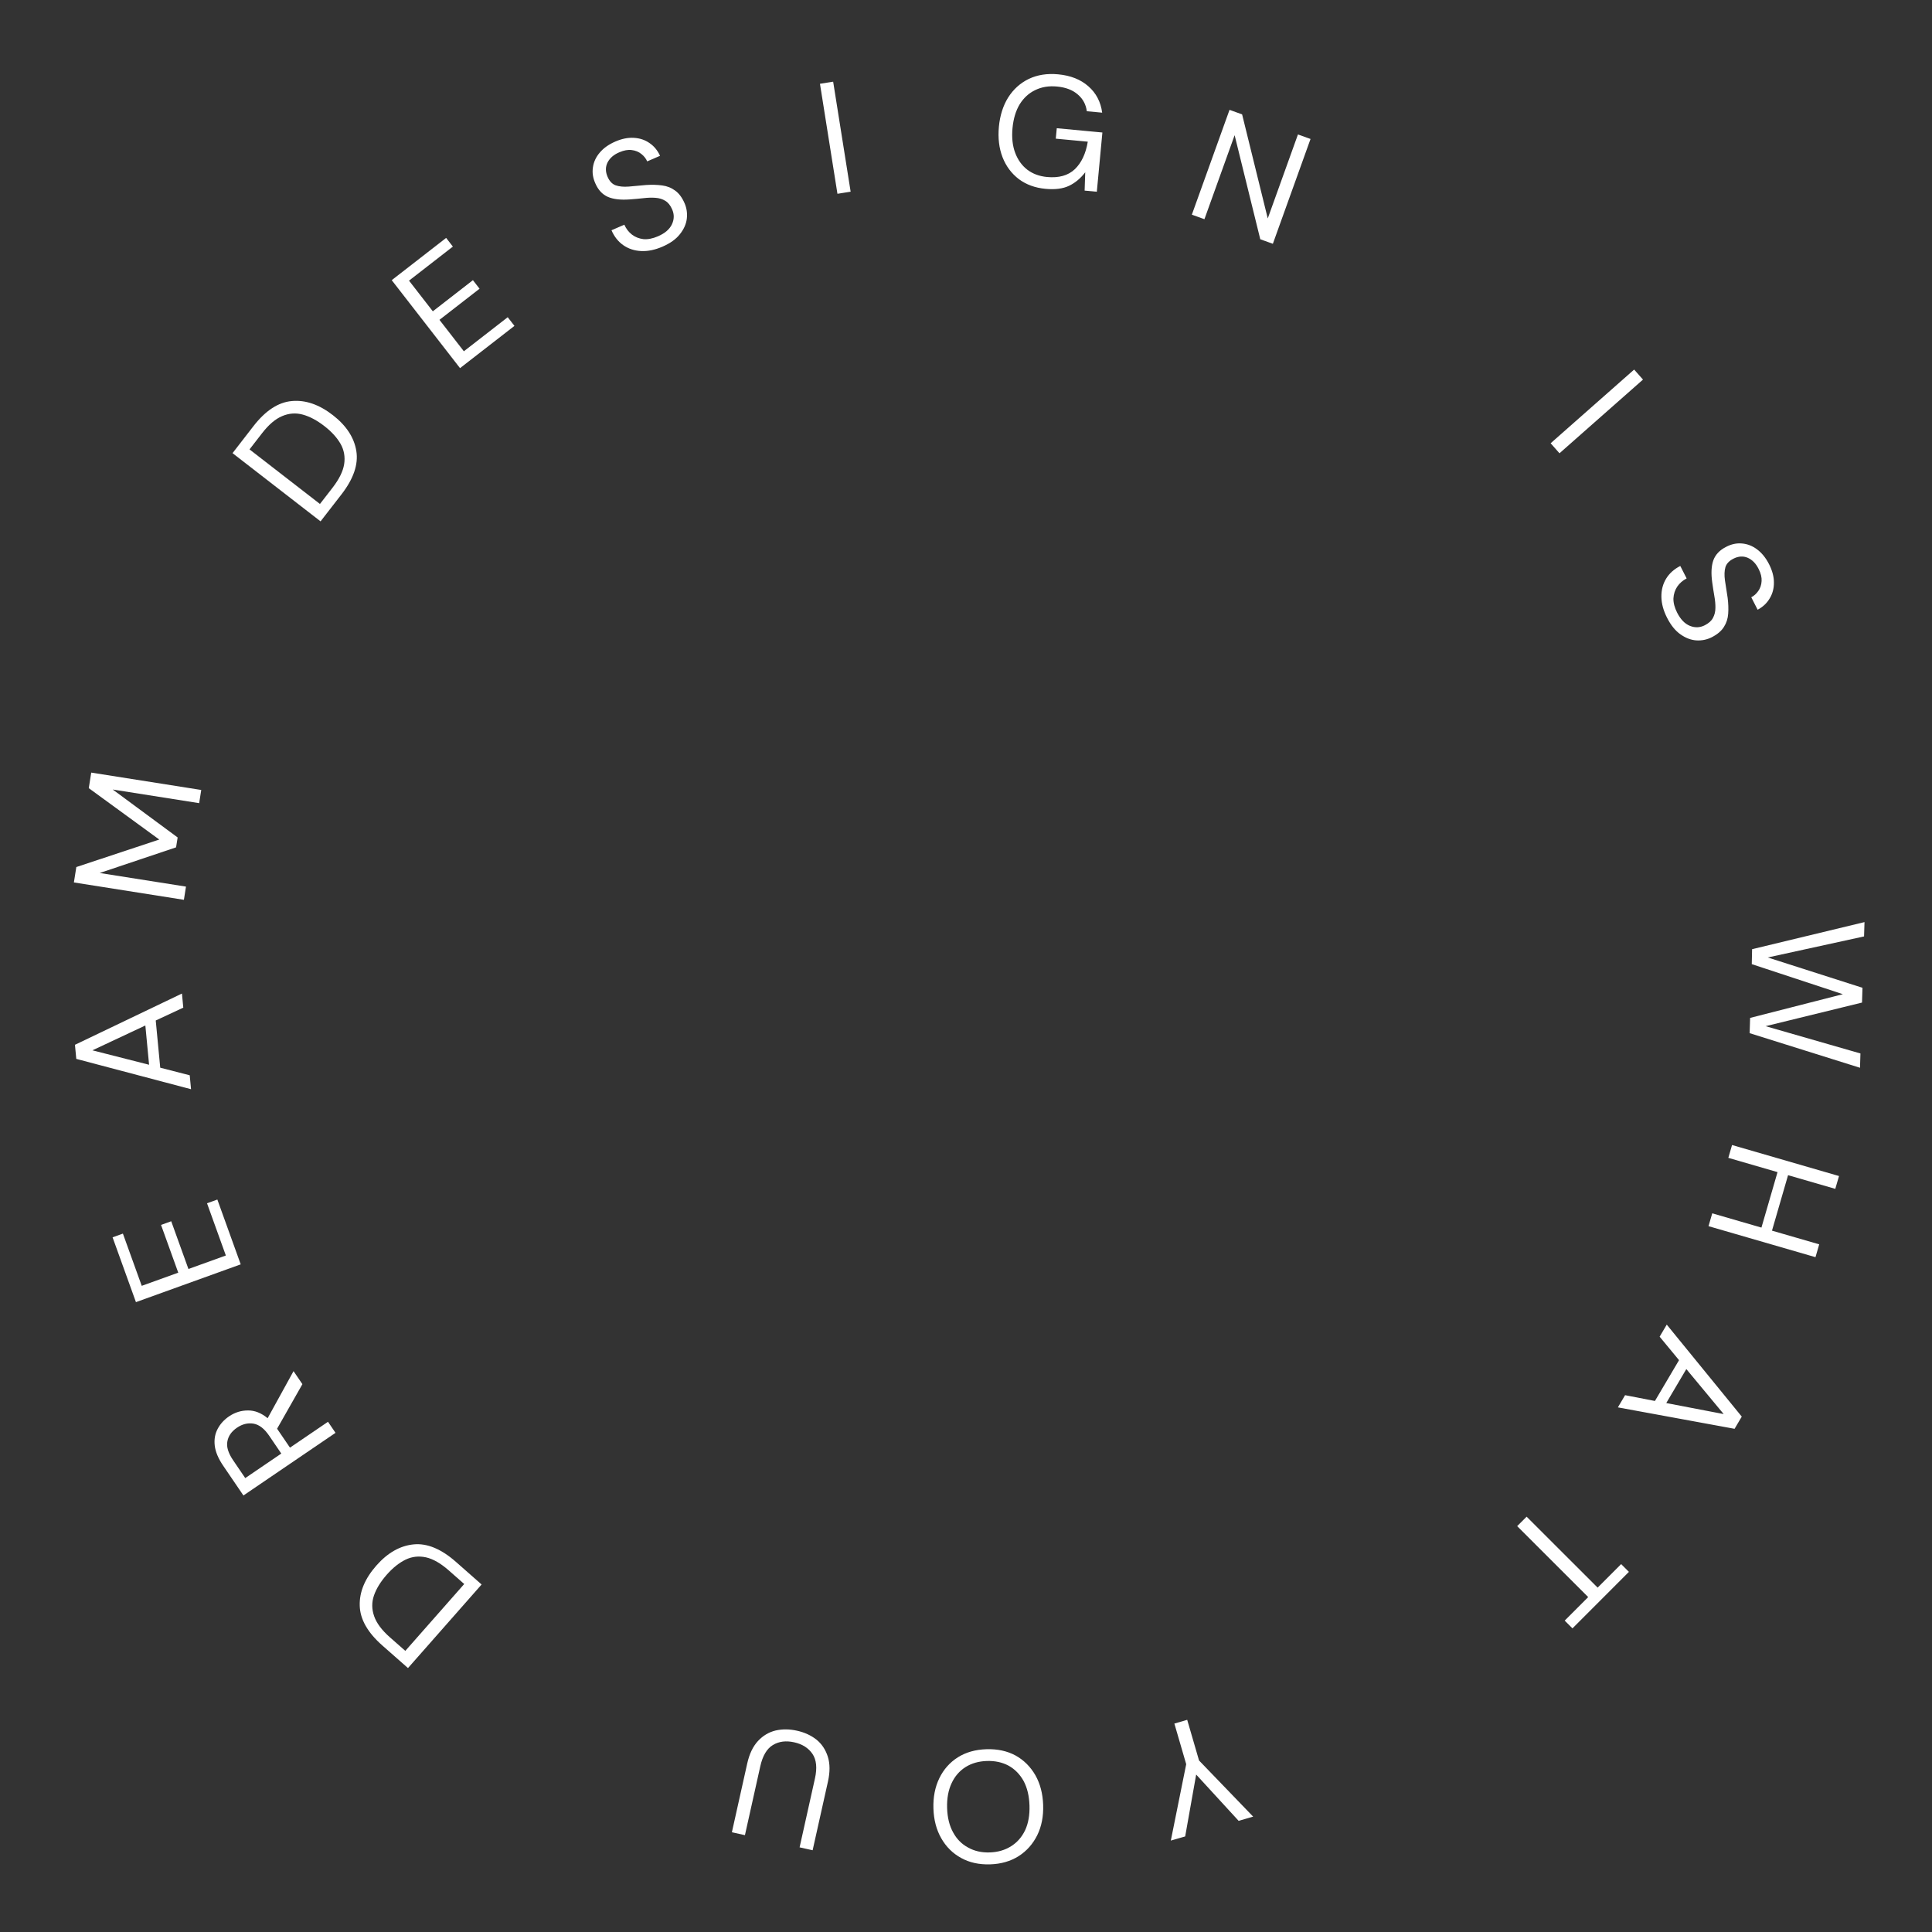 <svg width="170" height="170" viewBox="0 0 170 170" fill="none" xmlns="http://www.w3.org/2000/svg">
<rect x="0" y="0" width="170" height="170" fill="#333333" stroke="none"/>
<path fill-rule="evenodd" clip-rule="evenodd" d="M91.993 16.616C91.082 16.53 90.303 16.246 89.654 15.764C89.007 15.271 88.528 14.631 88.218 13.843C87.909 13.045 87.801 12.149 87.894 11.155C87.988 10.16 88.261 9.3 88.713 8.574C89.175 7.849 89.779 7.305 90.526 6.944C91.281 6.584 92.142 6.449 93.109 6.54C94.205 6.643 95.091 6.994 95.766 7.592C96.451 8.19 96.856 8.964 96.982 9.914L95.63 9.787C95.555 9.189 95.287 8.695 94.827 8.305C94.376 7.916 93.77 7.685 93.008 7.614C92.293 7.546 91.655 7.65 91.094 7.926C90.535 8.192 90.079 8.608 89.725 9.175C89.382 9.743 89.171 10.44 89.093 11.267C89.015 12.094 89.092 12.819 89.325 13.44C89.557 14.062 89.913 14.56 90.394 14.933C90.875 15.297 91.455 15.511 92.133 15.575C93.174 15.672 93.987 15.444 94.574 14.89C95.161 14.326 95.542 13.519 95.716 12.466L92.9 12.202L92.987 11.282L97.001 11.659L96.511 16.872L95.438 16.771L95.491 15.159C95.084 15.693 94.611 16.089 94.071 16.347C93.531 16.606 92.839 16.696 91.993 16.616ZM72.15 7.373L73.688 17.052L74.849 16.867L73.311 7.188L72.15 7.373ZM58.292 21.704C57.633 21.99 57.007 22.119 56.415 22.09C55.823 22.062 55.301 21.891 54.85 21.578C54.399 21.265 54.051 20.826 53.806 20.261L54.937 19.771C55.089 20.122 55.311 20.412 55.604 20.641C55.893 20.862 56.23 20.995 56.617 21.042C57.008 21.076 57.434 20.992 57.897 20.792C58.505 20.528 58.913 20.179 59.121 19.743C59.328 19.307 59.338 18.871 59.148 18.434C58.993 18.074 58.791 17.821 58.544 17.673C58.294 17.517 58.006 17.429 57.681 17.407C57.365 17.381 57.013 17.391 56.626 17.437C56.248 17.479 55.846 17.515 55.422 17.546C54.625 17.607 53.983 17.534 53.497 17.328C53.007 17.113 52.638 16.719 52.389 16.145C52.173 15.669 52.1 15.197 52.172 14.728C52.24 14.251 52.439 13.819 52.77 13.432C53.105 13.032 53.564 12.706 54.146 12.454C54.72 12.205 55.263 12.097 55.776 12.129C56.297 12.158 56.754 12.31 57.149 12.587C57.552 12.86 57.862 13.234 58.078 13.71L56.948 14.2C56.84 13.952 56.67 13.735 56.438 13.551C56.202 13.358 55.917 13.243 55.585 13.204C55.261 13.161 54.903 13.225 54.508 13.395C54.017 13.598 53.668 13.897 53.462 14.291C53.266 14.682 53.265 15.104 53.462 15.558C53.629 15.943 53.864 16.192 54.167 16.305C54.479 16.414 54.862 16.452 55.315 16.418C55.764 16.376 56.283 16.329 56.871 16.277C57.366 16.246 57.83 16.259 58.261 16.316C58.693 16.373 59.073 16.523 59.403 16.767C59.741 17.007 60.019 17.38 60.238 17.885C60.424 18.314 60.489 18.768 60.433 19.25C60.374 19.724 60.169 20.179 59.819 20.615C59.478 21.048 58.969 21.411 58.292 21.704ZM34.469 24.652L40.479 32.393L45.267 28.675L44.675 27.912L40.816 30.909L38.669 28.144L42.197 25.405L41.613 24.653L38.085 27.392L35.99 24.694L39.849 21.698L39.257 20.934L34.469 24.652ZM20.461 39.873L28.207 45.875L30.051 43.496C31.108 42.131 31.543 40.862 31.354 39.688C31.164 38.502 30.474 37.448 29.287 36.528C28.077 35.59 26.873 35.178 25.677 35.289C24.486 35.394 23.362 36.129 22.304 37.493L20.461 39.873ZM29.259 42.918L28.153 44.345L21.956 39.543L23.062 38.116C23.645 37.363 24.233 36.863 24.827 36.614C25.427 36.359 26.033 36.315 26.647 36.483C27.26 36.652 27.891 36.987 28.541 37.491C29.175 37.982 29.651 38.504 29.967 39.056C30.276 39.602 30.381 40.198 30.283 40.842C30.183 41.473 29.842 42.165 29.259 42.918ZM108.188 9.666L104.873 18.889L105.98 19.287L108.637 11.896L110.894 21.053L112.001 21.451L115.316 12.228L114.209 11.831L111.552 19.222L109.295 10.064L108.188 9.666ZM136.444 39.003L143.791 32.519L144.57 33.4L137.222 39.885L136.444 39.003ZM146.189 52.518C146.198 53.111 146.365 53.727 146.692 54.367C147.027 55.024 147.421 55.509 147.875 55.823C148.332 56.145 148.799 56.32 149.275 56.35C149.76 56.375 150.21 56.282 150.625 56.07C151.116 55.819 151.47 55.518 151.689 55.166C151.911 54.822 152.037 54.432 152.067 53.998C152.097 53.564 152.081 53.1 152.019 52.608C151.93 52.025 151.851 51.51 151.781 51.064C151.719 50.614 151.732 50.229 151.821 49.911C151.915 49.602 152.149 49.352 152.523 49.161C152.963 48.936 153.385 48.91 153.787 49.081C154.193 49.262 154.513 49.591 154.747 50.069C154.942 50.452 155.028 50.806 155.006 51.132C154.988 51.466 154.89 51.757 154.712 52.004C154.543 52.248 154.338 52.431 154.097 52.554L154.657 53.651C155.118 53.406 155.472 53.073 155.719 52.654C155.971 52.242 156.094 51.776 156.09 51.254C156.09 50.741 155.948 50.206 155.664 49.649C155.375 49.083 155.021 48.646 154.601 48.336C154.194 48.031 153.75 47.859 153.27 47.821C152.797 47.779 152.331 47.881 151.869 48.127C151.312 48.411 150.942 48.804 150.758 49.306C150.583 49.805 150.551 50.45 150.661 51.242C150.719 51.663 150.781 52.061 150.846 52.436C150.916 52.82 150.948 53.17 150.942 53.487C150.941 53.813 150.87 54.106 150.73 54.366C150.599 54.621 150.359 54.838 150.009 55.017C149.585 55.233 149.149 55.251 148.701 55.071C148.253 54.891 147.879 54.506 147.577 53.915C147.348 53.467 147.239 53.046 147.248 52.653C147.27 52.265 147.382 51.92 147.584 51.617C147.794 51.311 148.07 51.071 148.411 50.897L147.851 49.8C147.302 50.08 146.886 50.454 146.601 50.924C146.317 51.394 146.18 51.925 146.189 52.518ZM154.169 83.521L164.061 81.137L164.022 82.397L155.547 84.25L163.882 86.917L163.842 88.218L155.36 90.295L163.704 92.696L163.665 93.955L153.954 90.91L153.996 89.567L162.156 87.48L154.142 84.837L154.169 83.521ZM161.818 103.481L152.406 100.752L152.078 101.881L156.408 103.137L154.992 108.018L150.663 106.762L150.335 107.892L159.748 110.621L160.075 109.491L155.92 108.287L157.335 103.406L161.49 104.61L161.818 103.481ZM146.661 116.556L153.261 124.65L152.628 125.723L142.36 123.837L142.994 122.764L145.619 123.274L147.741 119.682L146.034 117.617L146.661 116.556ZM148.383 120.467L146.617 123.457L151.67 124.426L148.383 120.467ZM140.58 139.698L134.33 133.455L133.499 134.287L139.748 140.53L137.681 142.6L138.364 143.283L143.331 138.311L142.648 137.628L140.58 139.698ZM104.464 151.331L105.505 154.907L110.268 159.848L108.991 160.22L105.253 156.146L104.286 161.59L103.022 161.957L104.376 155.235L103.335 151.66L104.464 151.331ZM89.353 154.465C88.612 154.069 87.761 153.886 86.8 153.917C85.83 153.947 84.992 154.184 84.287 154.627C83.573 155.079 83.028 155.695 82.651 156.472C82.275 157.25 82.102 158.138 82.134 159.136C82.166 160.134 82.395 161.005 82.82 161.748C83.246 162.5 83.829 163.079 84.57 163.485C85.302 163.891 86.153 164.078 87.124 164.047C88.084 164.017 88.922 163.775 89.636 163.323C90.34 162.871 90.886 162.256 91.272 161.478C91.649 160.709 91.821 159.826 91.789 158.828C91.757 157.83 91.529 156.954 91.103 156.202C90.668 155.45 90.085 154.871 89.353 154.465ZM84.959 155.488C85.49 155.154 86.115 154.975 86.833 154.952C87.551 154.929 88.191 155.067 88.751 155.367C89.303 155.676 89.742 156.124 90.069 156.712C90.387 157.308 90.559 158.027 90.586 158.866C90.613 159.706 90.486 160.429 90.207 161.035C89.918 161.642 89.508 162.113 88.977 162.447C88.438 162.791 87.808 162.975 87.09 162.998C86.372 163.021 85.737 162.878 85.185 162.568C84.625 162.269 84.186 161.825 83.868 161.238C83.541 160.651 83.364 159.937 83.338 159.098C83.311 158.258 83.442 157.53 83.73 156.914C84.01 156.307 84.419 155.832 84.959 155.488ZM70.136 152.289C70.792 152.435 71.36 152.696 71.84 153.071C72.31 153.453 72.643 153.953 72.84 154.57C73.037 155.188 73.041 155.921 72.852 156.768L71.505 162.807L70.358 162.551L71.707 156.498C71.915 155.569 71.842 154.845 71.489 154.326C71.136 153.808 70.6 153.468 69.88 153.308C69.16 153.147 68.535 153.228 68.004 153.55C67.474 153.871 67.105 154.496 66.897 155.426L65.548 161.479L64.4 161.223L65.747 155.183C65.936 154.336 66.25 153.675 66.691 153.199C67.132 152.724 67.65 152.414 68.247 152.27C68.841 152.134 69.471 152.141 70.136 152.289ZM35.9 146.776L42.377 139.422L40.118 137.432C38.823 136.291 37.583 135.778 36.4 135.893C35.204 136.008 34.109 136.63 33.116 137.757C32.105 138.906 31.617 140.081 31.654 141.282C31.683 142.477 32.346 143.646 33.641 144.787L35.9 146.776ZM39.492 138.186L40.847 139.38L35.665 145.263L34.31 144.07C33.596 143.441 33.133 142.822 32.923 142.214C32.705 141.599 32.7 140.991 32.906 140.389C33.113 139.788 33.487 139.179 34.03 138.562C34.561 137.96 35.111 137.518 35.682 137.238C36.247 136.964 36.847 136.896 37.484 137.034C38.108 137.173 38.777 137.557 39.492 138.186ZM29.522 126.078L21.42 131.59L19.64 128.974C19.209 128.342 18.962 127.754 18.897 127.211C18.833 126.668 18.916 126.176 19.148 125.737C19.379 125.297 19.715 124.928 20.154 124.628C20.664 124.282 21.217 124.108 21.815 124.108C22.408 124.1 22.986 124.327 23.55 124.79L25.829 120.649L26.609 121.795L24.382 125.715L24.429 125.784L25.516 127.381L28.861 125.105L29.522 126.078ZM24.752 127.901L23.681 126.327C23.255 125.702 22.795 125.349 22.3 125.268C21.805 125.187 21.322 125.307 20.851 125.627C20.373 125.953 20.092 126.353 20.008 126.827C19.912 127.3 20.081 127.856 20.517 128.496L21.58 130.059L24.752 127.901ZM11.962 114.577L21.181 111.253L19.125 105.55L18.216 105.878L19.873 110.474L16.581 111.661L15.066 107.46L14.17 107.783L15.685 111.984L12.472 113.143L10.814 108.547L9.906 108.874L11.962 114.577ZM16.81 95.842L6.713 93.174L6.595 91.933L16.01 87.424L16.128 88.665L13.704 89.795L14.099 93.948L16.694 94.616L16.81 95.842ZM13.118 93.69L12.79 90.234L8.132 92.42L13.118 93.69ZM6.502 77.648L16.182 79.176L16.365 78.014L8.773 76.816L15.493 74.56L15.631 73.689L9.919 69.471L17.525 70.671L17.708 69.51L8.028 67.982L7.812 69.351L14.014 73.873L6.716 76.293L6.502 77.648Z" fill="#fff"/>
</svg>
